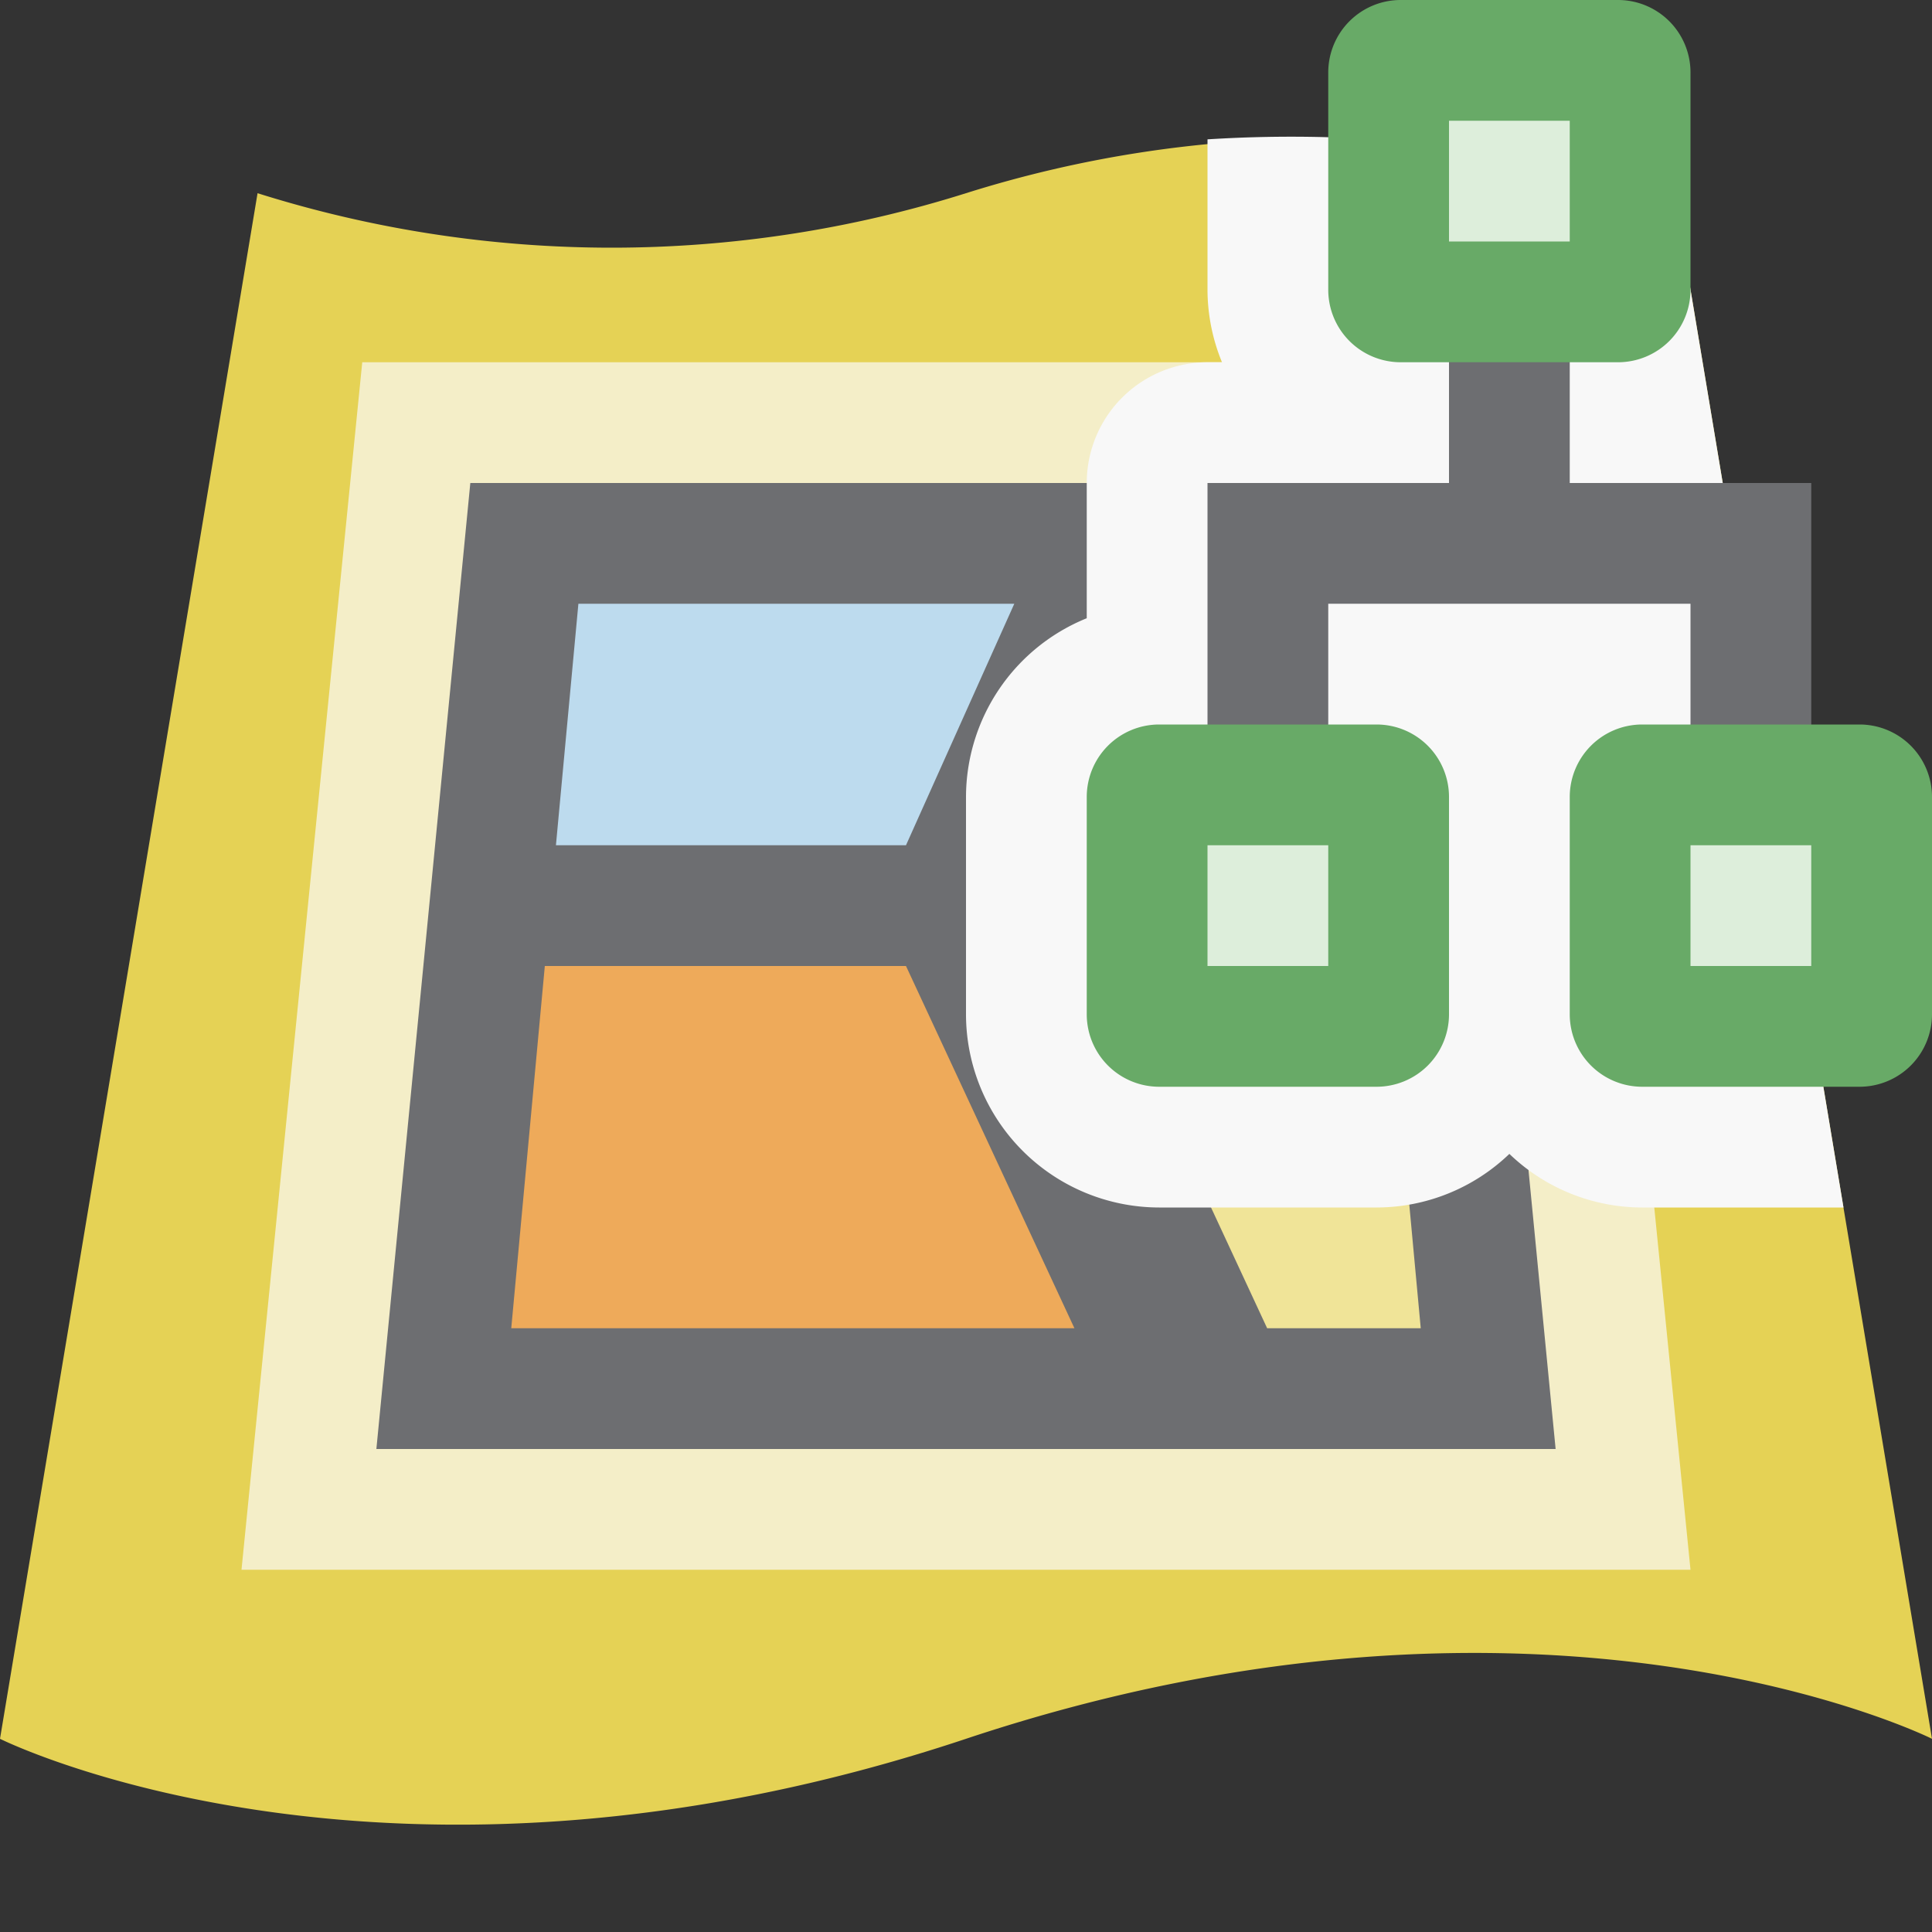 <svg id="Icons" xmlns="http://www.w3.org/2000/svg" viewBox="0 0 16 16"><rect x="0" y="0" width="16" height="16" fill="#333333" stroke="none"/><defs><style>.cls-1{fill:none}.cls-2{fill:#e5d255}.cls-3{fill:#f4eec8}.cls-4,.cls-9{fill:#6d6e71}.cls-5{fill:#f0e498}.cls-6{fill:#bddbee}.cls-7{fill:#eeaa5a}.cls-8{fill:#f8f8f8}.cls-8,.cls-9{fill-rule:evenodd}.cls-10{fill:#68aa67}.cls-11{fill:#ddeedb}</style></defs><title>sceneweblayerpolygon16</title><path class="cls-1" d="M0 0h16v16H0z"/><path class="cls-2" d="M16 14.4s-3.2-1.6-8 0-8 0-8 0L2.133 1.6A9.762 9.762 0 0 0 8 1.6a9.762 9.762 0 0 1 5.867 0z"/><path class="cls-3" d="M3 3h10l1 10H2L3 3z"/><path class="cls-4" d="M3.117 12l.778-8h8.21l.778 8H3.117z"/><path class="cls-5" d="M11.21 5h-1.015L9.1 8l1.394 3h1.272l-.556-6z"/><path class="cls-6" d="M7.503 7L8.4 5H4.79l-.186 2h2.9z"/><path class="cls-7" d="M4.512 8l-.278 3h4.664L7.503 8h-2.99z"/><path class="cls-1" d="M0 0h16v16H0z"/><path class="cls-8" d="M13.867 1.6A11 11 0 0 0 10 1.154V2.4a1.587 1.587 0 0 0 .12.6H10a1 1 0 0 0-1 1v1.12A1.6 1.6 0 0 0 8 6.6v1.8A1.602 1.602 0 0 0 9.6 10h1.8a1.59 1.59 0 0 0 1.1-.444 1.59 1.59 0 0 0 1.1.444h1.667z"/><path class="cls-4" d="M12 1h1v3h-1z"/><path class="cls-9" d="M10 4v4h1V5h3v3h1V4h-5z"/><path class="cls-10" d="M9.6 6h1.8a.6.6 0 0 1 .6.6v1.8a.6.6 0 0 1-.6.6H9.6a.6.6 0 0 1-.6-.6V6.6a.6.6 0 0 1 .6-.6z"/><path class="cls-11" d="M10 7h1v1h-1z"/><path class="cls-10" d="M13.6 6h1.8a.6.6 0 0 1 .6.6v1.8a.6.6 0 0 1-.6.6h-1.8a.6.6 0 0 1-.6-.6V6.6a.6.6 0 0 1 .6-.6z"/><path class="cls-11" d="M14 7h1v1h-1z"/><path class="cls-10" d="M11.6 0h1.8a.6.6 0 0 1 .6.6v1.8a.6.6 0 0 1-.6.6h-1.8a.6.6 0 0 1-.6-.6V.6a.6.6 0 0 1 .6-.6z"/><path class="cls-11" d="M12 1h1v1h-1z"/></svg>